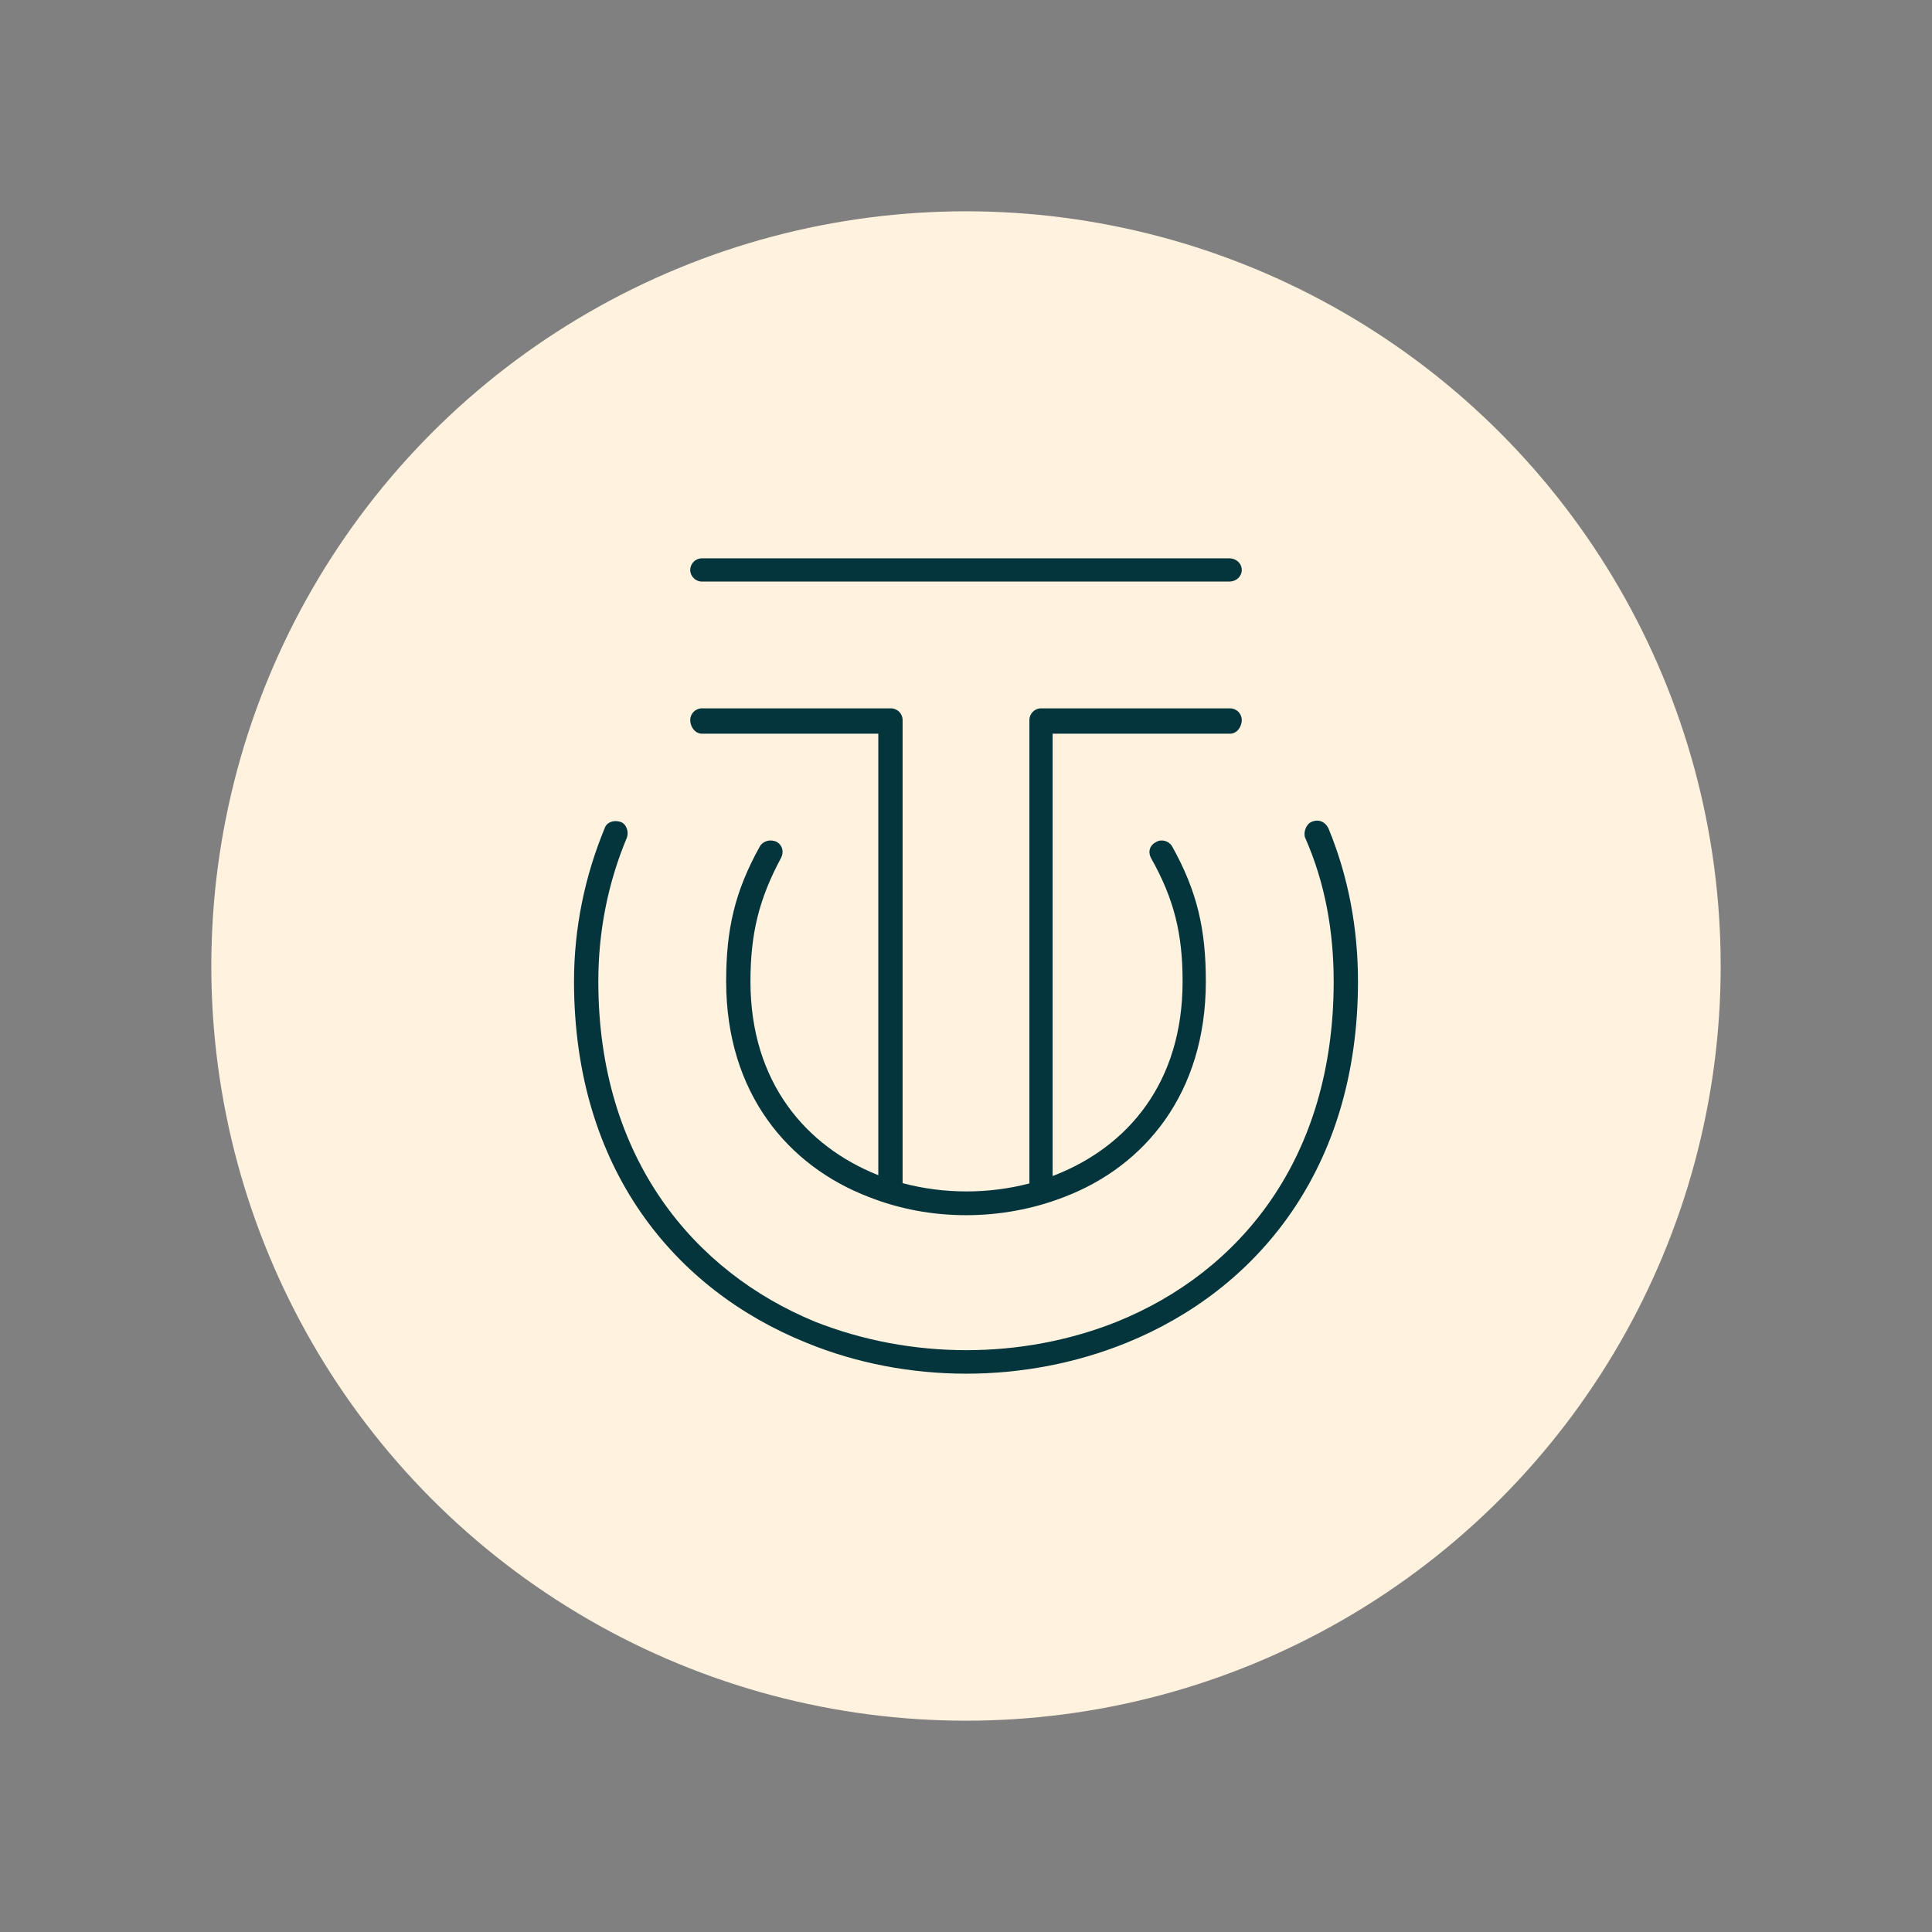 <?xml version="1.0" encoding="UTF-8" standalone="no"?><!-- Generator: Gravit.io --><svg xmlns="http://www.w3.org/2000/svg" xmlns:xlink="http://www.w3.org/1999/xlink" style="isolation:isolate" viewBox="0 0 256 256" width="256pt" height="256pt"><rect x="0" y="0" width="256" height="256" fill="#808080" stroke="none"/><defs><clipPath id="_clipPath_WQDvzFACzT3kmA0TNaIy0SBq4cRYlrrL"><rect width="256" height="256"/></clipPath></defs><g clip-path="url(#_clipPath_WQDvzFACzT3kmA0TNaIy0SBq4cRYlrrL)"><clipPath id="_clipPath_46e4RR5ZtcNYGjovHAleuEUoNCocEf4P"><rect x="0" y="0" width="256" height="256" transform="matrix(1,0,0,1,0,0)" fill="rgb(255,255,255)"/></clipPath><g clip-path="url(#_clipPath_46e4RR5ZtcNYGjovHAleuEUoNCocEf4P)"><g><rect x="0" y="0" width="256" height="256" transform="matrix(1,0,0,1,0,0)" fill="none"/><circle vector-effect="non-scaling-stroke" cx="128" cy="128" r="100" fill="rgb(255,243,223)"/><path d=" M 136.4 156.81 L 136.4 95.4 C 136.4 94.56 137.1 93.86 137.94 93.86 L 163 93.86 L 163 93.86 L 163 93.86 C 163.84 93.86 164.54 94.56 164.54 95.4 C 164.54 96.38 163.84 97.22 163 97.22 L 139.48 97.22 L 139.48 155.828 L 139.48 155.828 C 139.62 155.775 139.76 155.72 139.9 155.665 C 149.42 151.885 156.7 143.485 156.7 130.045 C 156.7 123.745 155.58 119.125 152.5 113.665 L 152.5 113.665 L 152.5 113.665 C 152.08 112.825 152.36 111.985 153.2 111.565 C 153.9 111.145 154.88 111.425 155.3 112.125 C 158.66 118.145 159.78 123.185 159.78 130.045 C 159.78 144.885 151.66 154.545 141.02 158.605 C 132.76 161.825 123.24 161.825 115.12 158.605 C 104.48 154.545 96.22 144.885 96.22 130.045 C 96.22 123.185 97.34 118.145 100.7 112.125 C 101.12 111.425 102.1 111.145 102.94 111.565 C 103.64 111.985 103.92 112.825 103.5 113.665 C 100.56 119.125 99.44 123.745 99.44 130.045 C 99.44 143.485 106.86 151.885 116.24 155.665 C 116.287 155.683 116.333 155.702 116.38 155.72 L 116.38 97.22 L 93 97.22 L 93 97.22 L 93 97.22 C 92.16 97.22 91.46 96.38 91.46 95.4 C 91.46 94.56 92.16 93.86 93 93.86 L 118.06 93.86 C 118.9 93.86 119.6 94.56 119.6 95.4 L 119.6 156.773 L 119.6 156.773 C 125.036 158.223 130.956 158.236 136.4 156.81 Z  M 93 77.06 L 93 77.06 L 162.86 77.06 C 163.84 77.06 164.54 76.36 164.54 75.52 C 164.54 74.68 163.84 73.98 162.86 73.98 L 93 73.98 C 92.16 73.98 91.46 74.68 91.46 75.52 C 91.46 76.36 92.16 77.06 93 77.06 L 93 77.06 L 93 77.06 L 93 77.06 Z  M 80.12 109.745 L 80.12 109.745 C 77.46 116.185 76.06 123.045 76.06 130.045 C 76.06 154.965 89.5 170.925 106.86 177.925 C 120.16 183.385 135.84 183.385 149.28 177.925 C 166.5 170.925 179.94 154.965 179.94 130.045 C 179.94 123.045 178.68 116.185 176.02 109.745 C 175.6 108.905 174.76 108.485 173.78 108.905 C 173.08 109.185 172.66 110.305 172.94 111.005 C 175.6 117.025 176.72 123.465 176.72 130.045 C 176.72 153.565 164.26 168.545 148.02 175.125 C 135.42 180.165 120.72 180.165 107.98 175.125 C 92.02 168.545 79.28 153.565 79.28 130.045 C 79.28 123.465 80.54 117.025 83.06 111.005 C 83.34 110.305 83.06 109.185 82.22 108.905 C 81.38 108.625 80.4 108.905 80.12 109.745 L 80.12 109.745 L 80.12 109.745 Z " fill-rule="evenodd" fill="rgb(4,52,60)"/></g></g></g></svg>